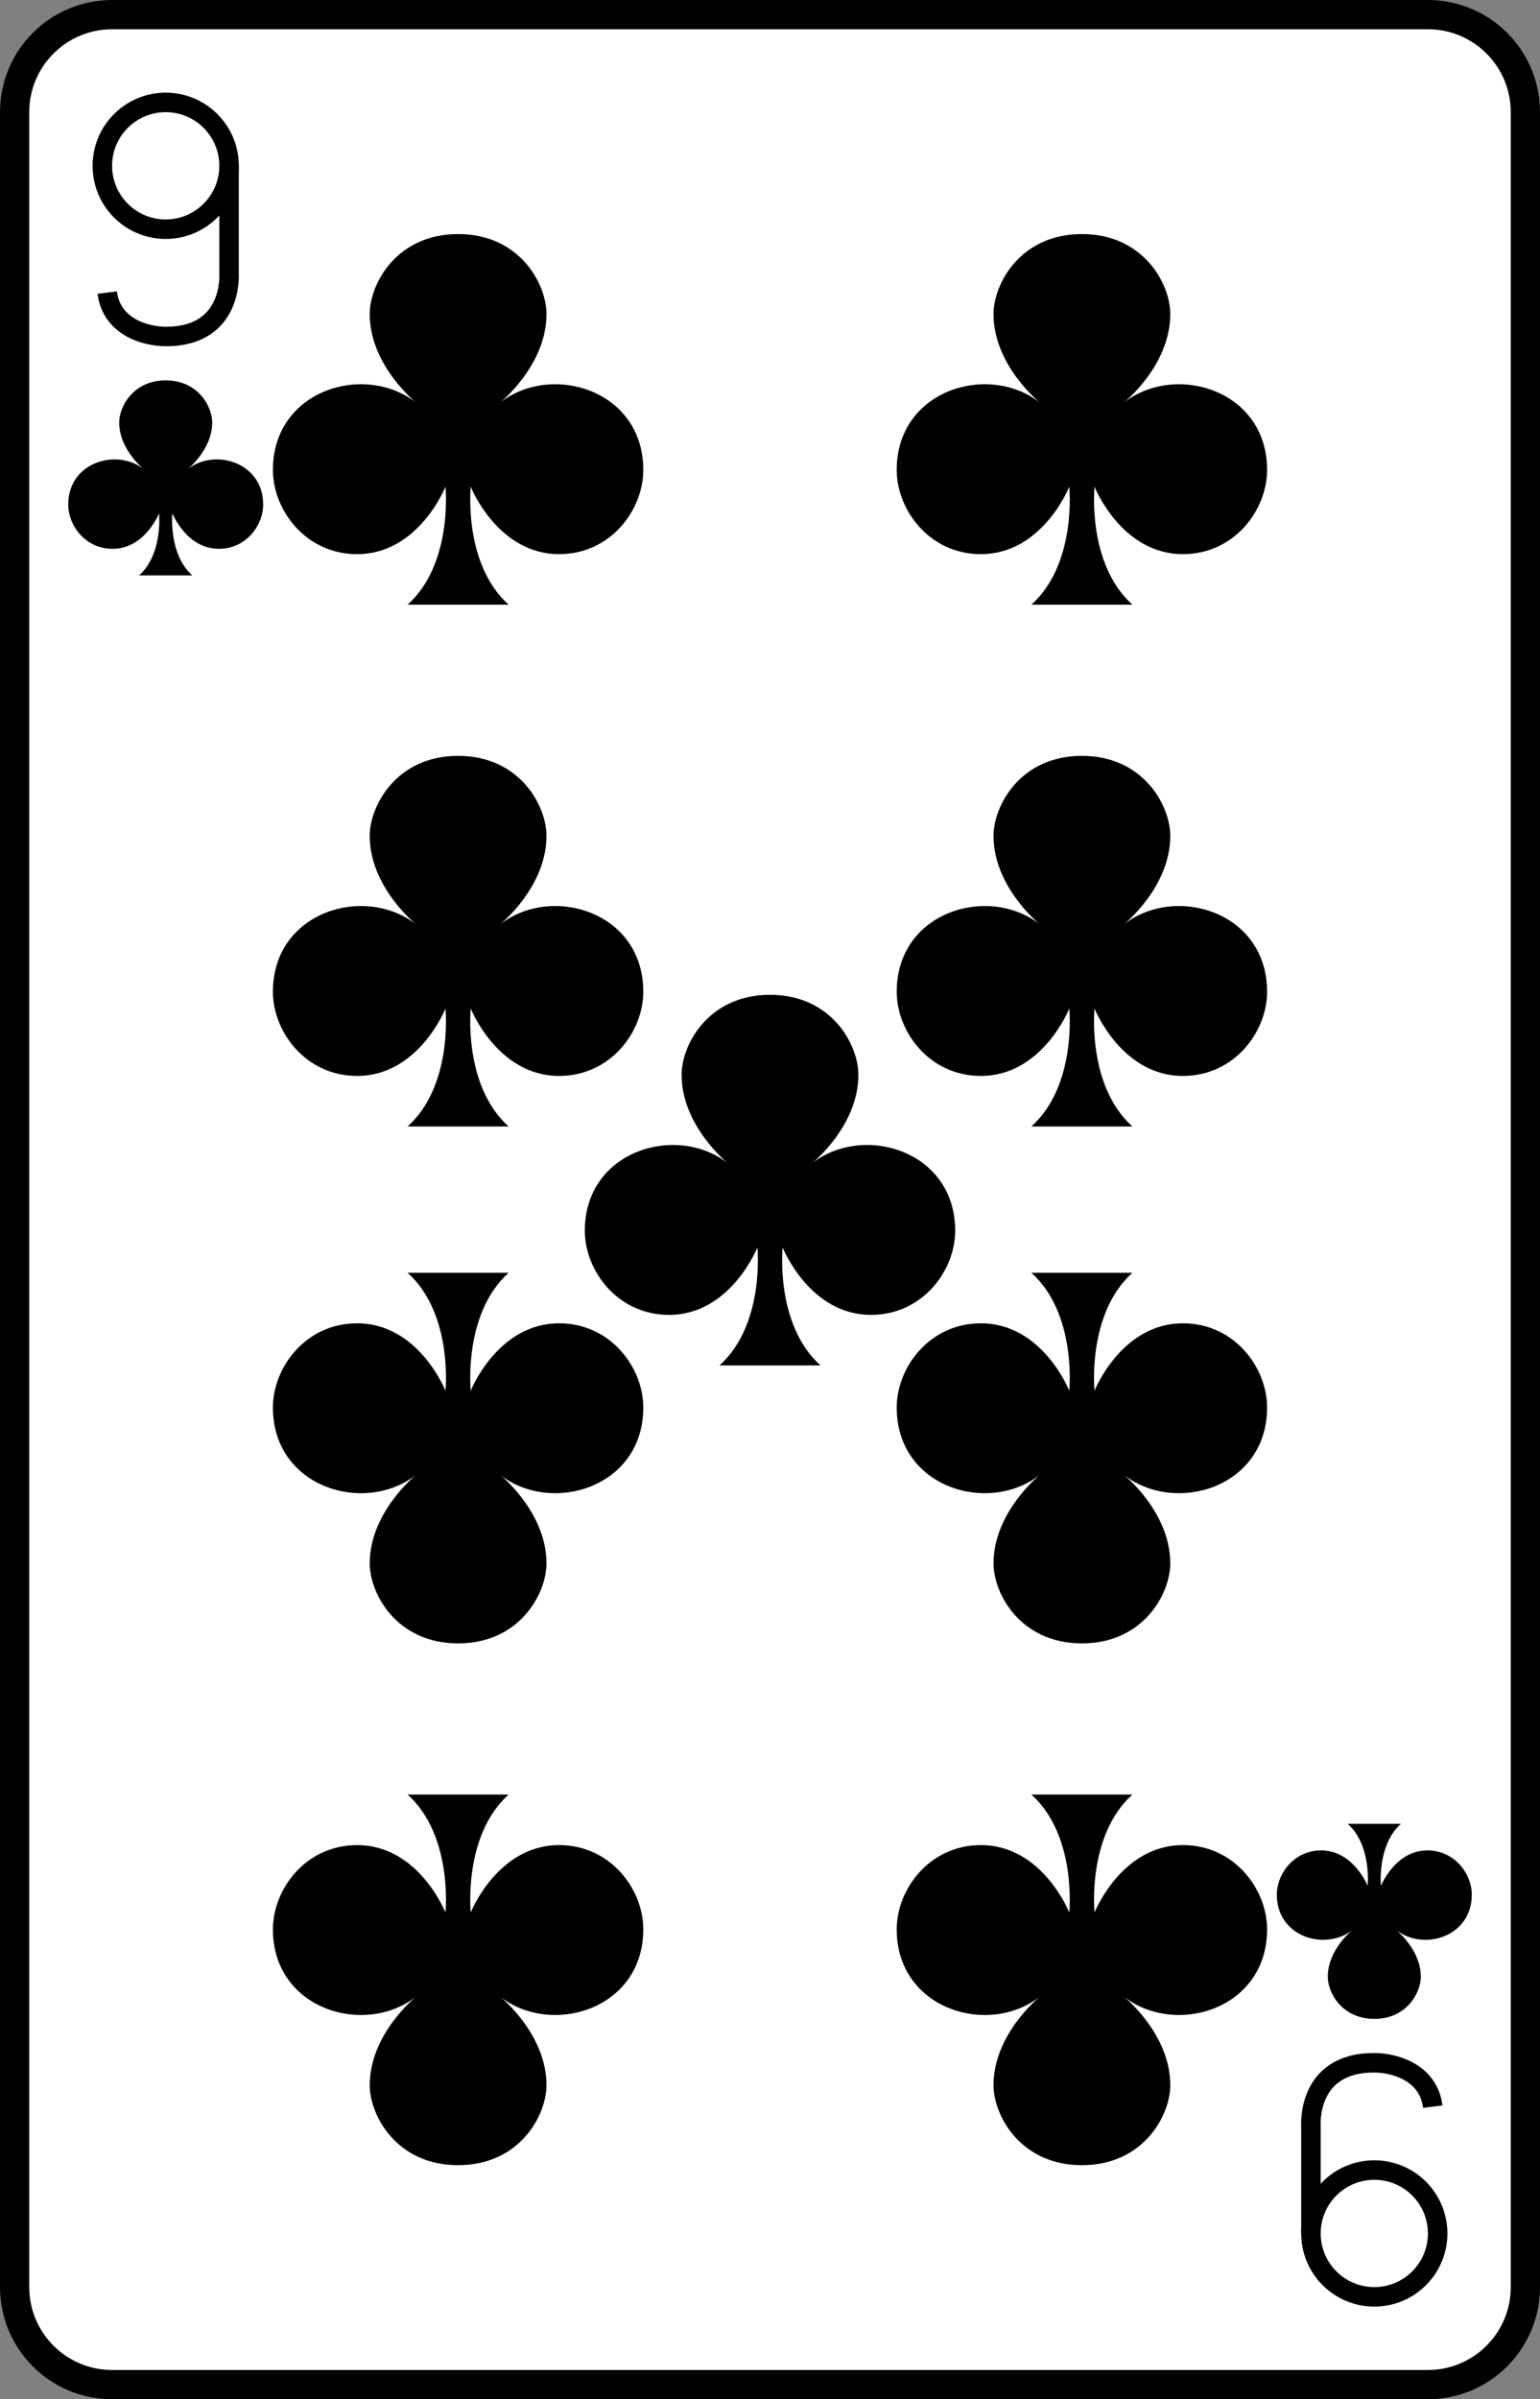 <?xml version="1.0" encoding="UTF-8"?>
<svg width="79px" height="123px" viewBox="0 0 79 123" version="1.1" xmlns="http://www.w3.org/2000/svg" xmlns:xlink="http://www.w3.org/1999/xlink">
    <rect x="0" y="0" width="79" height="123" fill="#808080" stroke="none"/>
    <!-- Generator: Sketch 49.1 (51147) - http://www.bohemiancoding.com/sketch -->
    <title>09_kreuz_neun</title>
    <desc>Created with Sketch.</desc>
    <defs></defs>
    <g id="Page-1" stroke="none" stroke-width="1" fill="none" fill-rule="evenodd">
        <g id="card_game_2-2" transform="translate(-632, 0)">
            <g id="e-link" transform="translate(632, 0)" fill="#FFFFFF" fill-rule="nonzero" stroke="#000000" stroke-width="1.5">
                <path d="M78.25,117.25 C78.25,120.012 76.012,122.25 73.25,122.25 L5.75,122.25 C2.989,122.25 0.75,120.012 0.75,117.25 L0.75,5.75 C0.75,2.988 2.989,0.75 5.75,0.75 L73.25,0.75 C76.012,0.75 78.25,2.988 78.25,5.75 L78.25,117.25 Z" id="e"></path>
            </g>
            <g id="m-link" transform="translate(637, 4.5)" stroke="#000000">
                <g id="m">
                    <path d="M6.75,4 L6.75,9.5 C6.75,9.5 7,12.75 3.52,12.75 C2.44,12.75 0.72,12.25 0.5,10.5" id="Shape"></path>
                    <path d="M6.75,4 C6.75,2.205 5.295,0.75 3.5,0.75 C1.705,0.75 0.25,2.205 0.25,4 C0.25,5.795 1.705,7.25 3.5,7.25 C5.295,7.25 6.75,5.795 6.75,4" id="Shape"></path>
                </g>
            </g>
            <g id="z-link" transform="translate(699, 105.5)" stroke="#000000">
                <g id="z">
                    <path d="M6.75,9 C6.75,7.205 5.295,5.75 3.5,5.75 C1.705,5.75 0.25,7.205 0.25,9 C0.25,10.795 1.705,12.25 3.5,12.25 C5.295,12.25 6.75,10.795 6.75,9" id="Shape"></path>
                    <path d="M0.25,9 L0.25,3.5 C0.25,3.5 -6.05071548e-15,0.25 3.48,0.25 C4.56,0.25 6.28,0.75 6.5,2.5" id="Shape"></path>
                </g>
            </g>
            <g id="i-link" transform="translate(635.5, 19.5)" fill="#000000" fill-rule="nonzero">
                <path d="M6.137,4.545 C6.137,4.545 7.387,3.545 7.387,2.159 C7.387,1.347 6.665,0 5,0 C3.335,0 2.614,1.348 2.614,2.159 C2.614,3.545 3.864,4.545 3.864,4.545 C2.475,3.464 0,4.202 0,6.363 C0,7.445 0.884,8.636 2.273,8.636 C3.939,8.636 4.659,6.818 4.659,6.818 C4.659,6.818 4.87,8.89 3.636,10 L6.363,10 C5.129,8.891 5.341,6.818 5.341,6.818 C5.341,6.818 6.062,8.636 7.728,8.636 C9.117,8.636 10,7.445 10,6.363 C10,4.202 7.524,3.464 6.137,4.545 Z" id="i"></path>
            </g>
            <g id="i-link" transform="translate(702.5, 98.5) rotate(-180) translate(-702.5, -98.5) translate(697.5, 93.5)" fill="#000000" fill-rule="nonzero">
                <path d="M6.137,4.545 C6.137,4.545 7.387,3.545 7.387,2.159 C7.387,1.347 6.665,0 5,0 C3.335,0 2.614,1.348 2.614,2.159 C2.614,3.545 3.864,4.545 3.864,4.545 C2.475,3.464 0,4.202 0,6.363 C0,7.445 0.884,8.636 2.273,8.636 C3.939,8.636 4.659,6.818 4.659,6.818 C4.659,6.818 4.87,8.89 3.636,10 L6.363,10 C5.129,8.891 5.341,6.818 5.341,6.818 C5.341,6.818 6.062,8.636 7.728,8.636 C9.117,8.636 10,7.445 10,6.363 C10,4.202 7.524,3.464 6.137,4.545 Z" id="i"></path>
            </g>
            <g id="d-link" transform="translate(645.5, 11.5)" fill="#000000" fill-rule="nonzero">
                <path d="M12.159,9.136 C12.159,9.136 14.534,7.236 14.534,4.602 C14.534,3.06 13.165,0.5 10,0.5 C6.835,0.5 5.466,3.061 5.466,4.602 C5.466,7.236 7.841,9.136 7.841,9.136 C5.203,7.081 0.5,8.484 0.5,12.591 C0.5,14.647 2.18,16.909 4.818,16.909 C7.983,16.909 9.352,13.454 9.352,13.454 C9.352,13.454 9.754,17.392 7.409,19.5 L12.591,19.5 C10.246,17.393 10.648,13.454 10.648,13.454 C10.648,13.454 12.017,16.909 15.182,16.909 C17.821,16.909 19.5,14.646 19.5,12.591 C19.5,8.484 14.797,7.081 12.159,9.136 Z" id="d"></path>
            </g>
            <g id="d-link" transform="translate(645.5, 38.25)" fill="#000000" fill-rule="nonzero">
                <path d="M12.159,9.136 C12.159,9.136 14.534,7.236 14.534,4.602 C14.534,3.06 13.165,0.5 10,0.5 C6.835,0.5 5.466,3.061 5.466,4.602 C5.466,7.236 7.841,9.136 7.841,9.136 C5.203,7.081 0.5,8.484 0.5,12.591 C0.5,14.647 2.18,16.909 4.818,16.909 C7.983,16.909 9.352,13.454 9.352,13.454 C9.352,13.454 9.754,17.392 7.409,19.5 L12.591,19.5 C10.246,17.393 10.648,13.454 10.648,13.454 C10.648,13.454 12.017,16.909 15.182,16.909 C17.821,16.909 19.5,14.646 19.5,12.591 C19.5,8.484 14.797,7.081 12.159,9.136 Z" id="d"></path>
            </g>
            <g id="d-link" transform="translate(655.5, 74.75) rotate(-180) translate(-655.5, -74.75) translate(645.5, 64.75)" fill="#000000" fill-rule="nonzero">
                <path d="M12.159,9.136 C12.159,9.136 14.534,7.236 14.534,4.602 C14.534,3.06 13.165,0.5 10,0.5 C6.835,0.5 5.466,3.061 5.466,4.602 C5.466,7.236 7.841,9.136 7.841,9.136 C5.203,7.081 0.5,8.484 0.5,12.591 C0.5,14.647 2.18,16.909 4.818,16.909 C7.983,16.909 9.352,13.454 9.352,13.454 C9.352,13.454 9.754,17.392 7.409,19.5 L12.591,19.5 C10.246,17.393 10.648,13.454 10.648,13.454 C10.648,13.454 12.017,16.909 15.182,16.909 C17.821,16.909 19.5,14.646 19.5,12.591 C19.5,8.484 14.797,7.081 12.159,9.136 Z" id="d"></path>
            </g>
            <g id="d-link" transform="translate(655.5, 101.5) rotate(-180) translate(-655.5, -101.5) translate(645.5, 91.5)" fill="#000000" fill-rule="nonzero">
                <path d="M12.159,9.136 C12.159,9.136 14.534,7.236 14.534,4.602 C14.534,3.06 13.165,0.5 10,0.5 C6.835,0.5 5.466,3.061 5.466,4.602 C5.466,7.236 7.841,9.136 7.841,9.136 C5.203,7.081 0.5,8.484 0.5,12.591 C0.5,14.647 2.18,16.909 4.818,16.909 C7.983,16.909 9.352,13.454 9.352,13.454 C9.352,13.454 9.754,17.392 7.409,19.5 L12.591,19.5 C10.246,17.393 10.648,13.454 10.648,13.454 C10.648,13.454 12.017,16.909 15.182,16.909 C17.821,16.909 19.5,14.646 19.5,12.591 C19.5,8.484 14.797,7.081 12.159,9.136 Z" id="d"></path>
            </g>
            <g id="d-link" transform="translate(661.5, 50.5)" fill="#000000" fill-rule="nonzero">
                <path d="M12.159,9.136 C12.159,9.136 14.534,7.236 14.534,4.602 C14.534,3.06 13.165,0.5 10,0.5 C6.835,0.5 5.466,3.061 5.466,4.602 C5.466,7.236 7.841,9.136 7.841,9.136 C5.203,7.081 0.5,8.484 0.5,12.591 C0.5,14.647 2.18,16.909 4.818,16.909 C7.983,16.909 9.352,13.454 9.352,13.454 C9.352,13.454 9.754,17.392 7.409,19.5 L12.591,19.5 C10.246,17.393 10.648,13.454 10.648,13.454 C10.648,13.454 12.017,16.909 15.182,16.909 C17.821,16.909 19.5,14.646 19.5,12.591 C19.5,8.484 14.797,7.081 12.159,9.136 Z" id="d"></path>
            </g>
            <g id="d-link" transform="translate(677.5, 11.5)" fill="#000000" fill-rule="nonzero">
                <path d="M12.159,9.136 C12.159,9.136 14.534,7.236 14.534,4.602 C14.534,3.06 13.165,0.5 10,0.5 C6.835,0.5 5.466,3.061 5.466,4.602 C5.466,7.236 7.841,9.136 7.841,9.136 C5.203,7.081 0.5,8.484 0.5,12.591 C0.5,14.647 2.18,16.909 4.818,16.909 C7.983,16.909 9.352,13.454 9.352,13.454 C9.352,13.454 9.754,17.392 7.409,19.5 L12.591,19.5 C10.246,17.393 10.648,13.454 10.648,13.454 C10.648,13.454 12.017,16.909 15.182,16.909 C17.821,16.909 19.5,14.646 19.5,12.591 C19.5,8.484 14.797,7.081 12.159,9.136 Z" id="d"></path>
            </g>
            <g id="d-link" transform="translate(677.5, 38.25)" fill="#000000" fill-rule="nonzero">
                <path d="M12.159,9.136 C12.159,9.136 14.534,7.236 14.534,4.602 C14.534,3.06 13.165,0.5 10,0.5 C6.835,0.5 5.466,3.061 5.466,4.602 C5.466,7.236 7.841,9.136 7.841,9.136 C5.203,7.081 0.5,8.484 0.5,12.591 C0.5,14.647 2.18,16.909 4.818,16.909 C7.983,16.909 9.352,13.454 9.352,13.454 C9.352,13.454 9.754,17.392 7.409,19.5 L12.591,19.5 C10.246,17.393 10.648,13.454 10.648,13.454 C10.648,13.454 12.017,16.909 15.182,16.909 C17.821,16.909 19.5,14.646 19.5,12.591 C19.5,8.484 14.797,7.081 12.159,9.136 Z" id="d"></path>
            </g>
            <g id="d-link" transform="translate(687.5, 74.75) rotate(-180) translate(-687.5, -74.75) translate(677.5, 64.75)" fill="#000000" fill-rule="nonzero">
                <path d="M12.159,9.136 C12.159,9.136 14.534,7.236 14.534,4.602 C14.534,3.06 13.165,0.5 10,0.5 C6.835,0.5 5.466,3.061 5.466,4.602 C5.466,7.236 7.841,9.136 7.841,9.136 C5.203,7.081 0.5,8.484 0.5,12.591 C0.5,14.647 2.18,16.909 4.818,16.909 C7.983,16.909 9.352,13.454 9.352,13.454 C9.352,13.454 9.754,17.392 7.409,19.5 L12.591,19.5 C10.246,17.393 10.648,13.454 10.648,13.454 C10.648,13.454 12.017,16.909 15.182,16.909 C17.821,16.909 19.5,14.646 19.5,12.591 C19.5,8.484 14.797,7.081 12.159,9.136 Z" id="d"></path>
            </g>
            <g id="d-link" transform="translate(687.5, 101.5) rotate(-180) translate(-687.5, -101.5) translate(677.5, 91.5)" fill="#000000" fill-rule="nonzero">
                <path d="M12.159,9.136 C12.159,9.136 14.534,7.236 14.534,4.602 C14.534,3.06 13.165,0.5 10,0.5 C6.835,0.5 5.466,3.061 5.466,4.602 C5.466,7.236 7.841,9.136 7.841,9.136 C5.203,7.081 0.5,8.484 0.5,12.591 C0.5,14.647 2.18,16.909 4.818,16.909 C7.983,16.909 9.352,13.454 9.352,13.454 C9.352,13.454 9.754,17.392 7.409,19.5 L12.591,19.5 C10.246,17.393 10.648,13.454 10.648,13.454 C10.648,13.454 12.017,16.909 15.182,16.909 C17.821,16.909 19.5,14.646 19.5,12.591 C19.5,8.484 14.797,7.081 12.159,9.136 Z" id="d"></path>
            </g>
        </g>
    </g>
</svg>